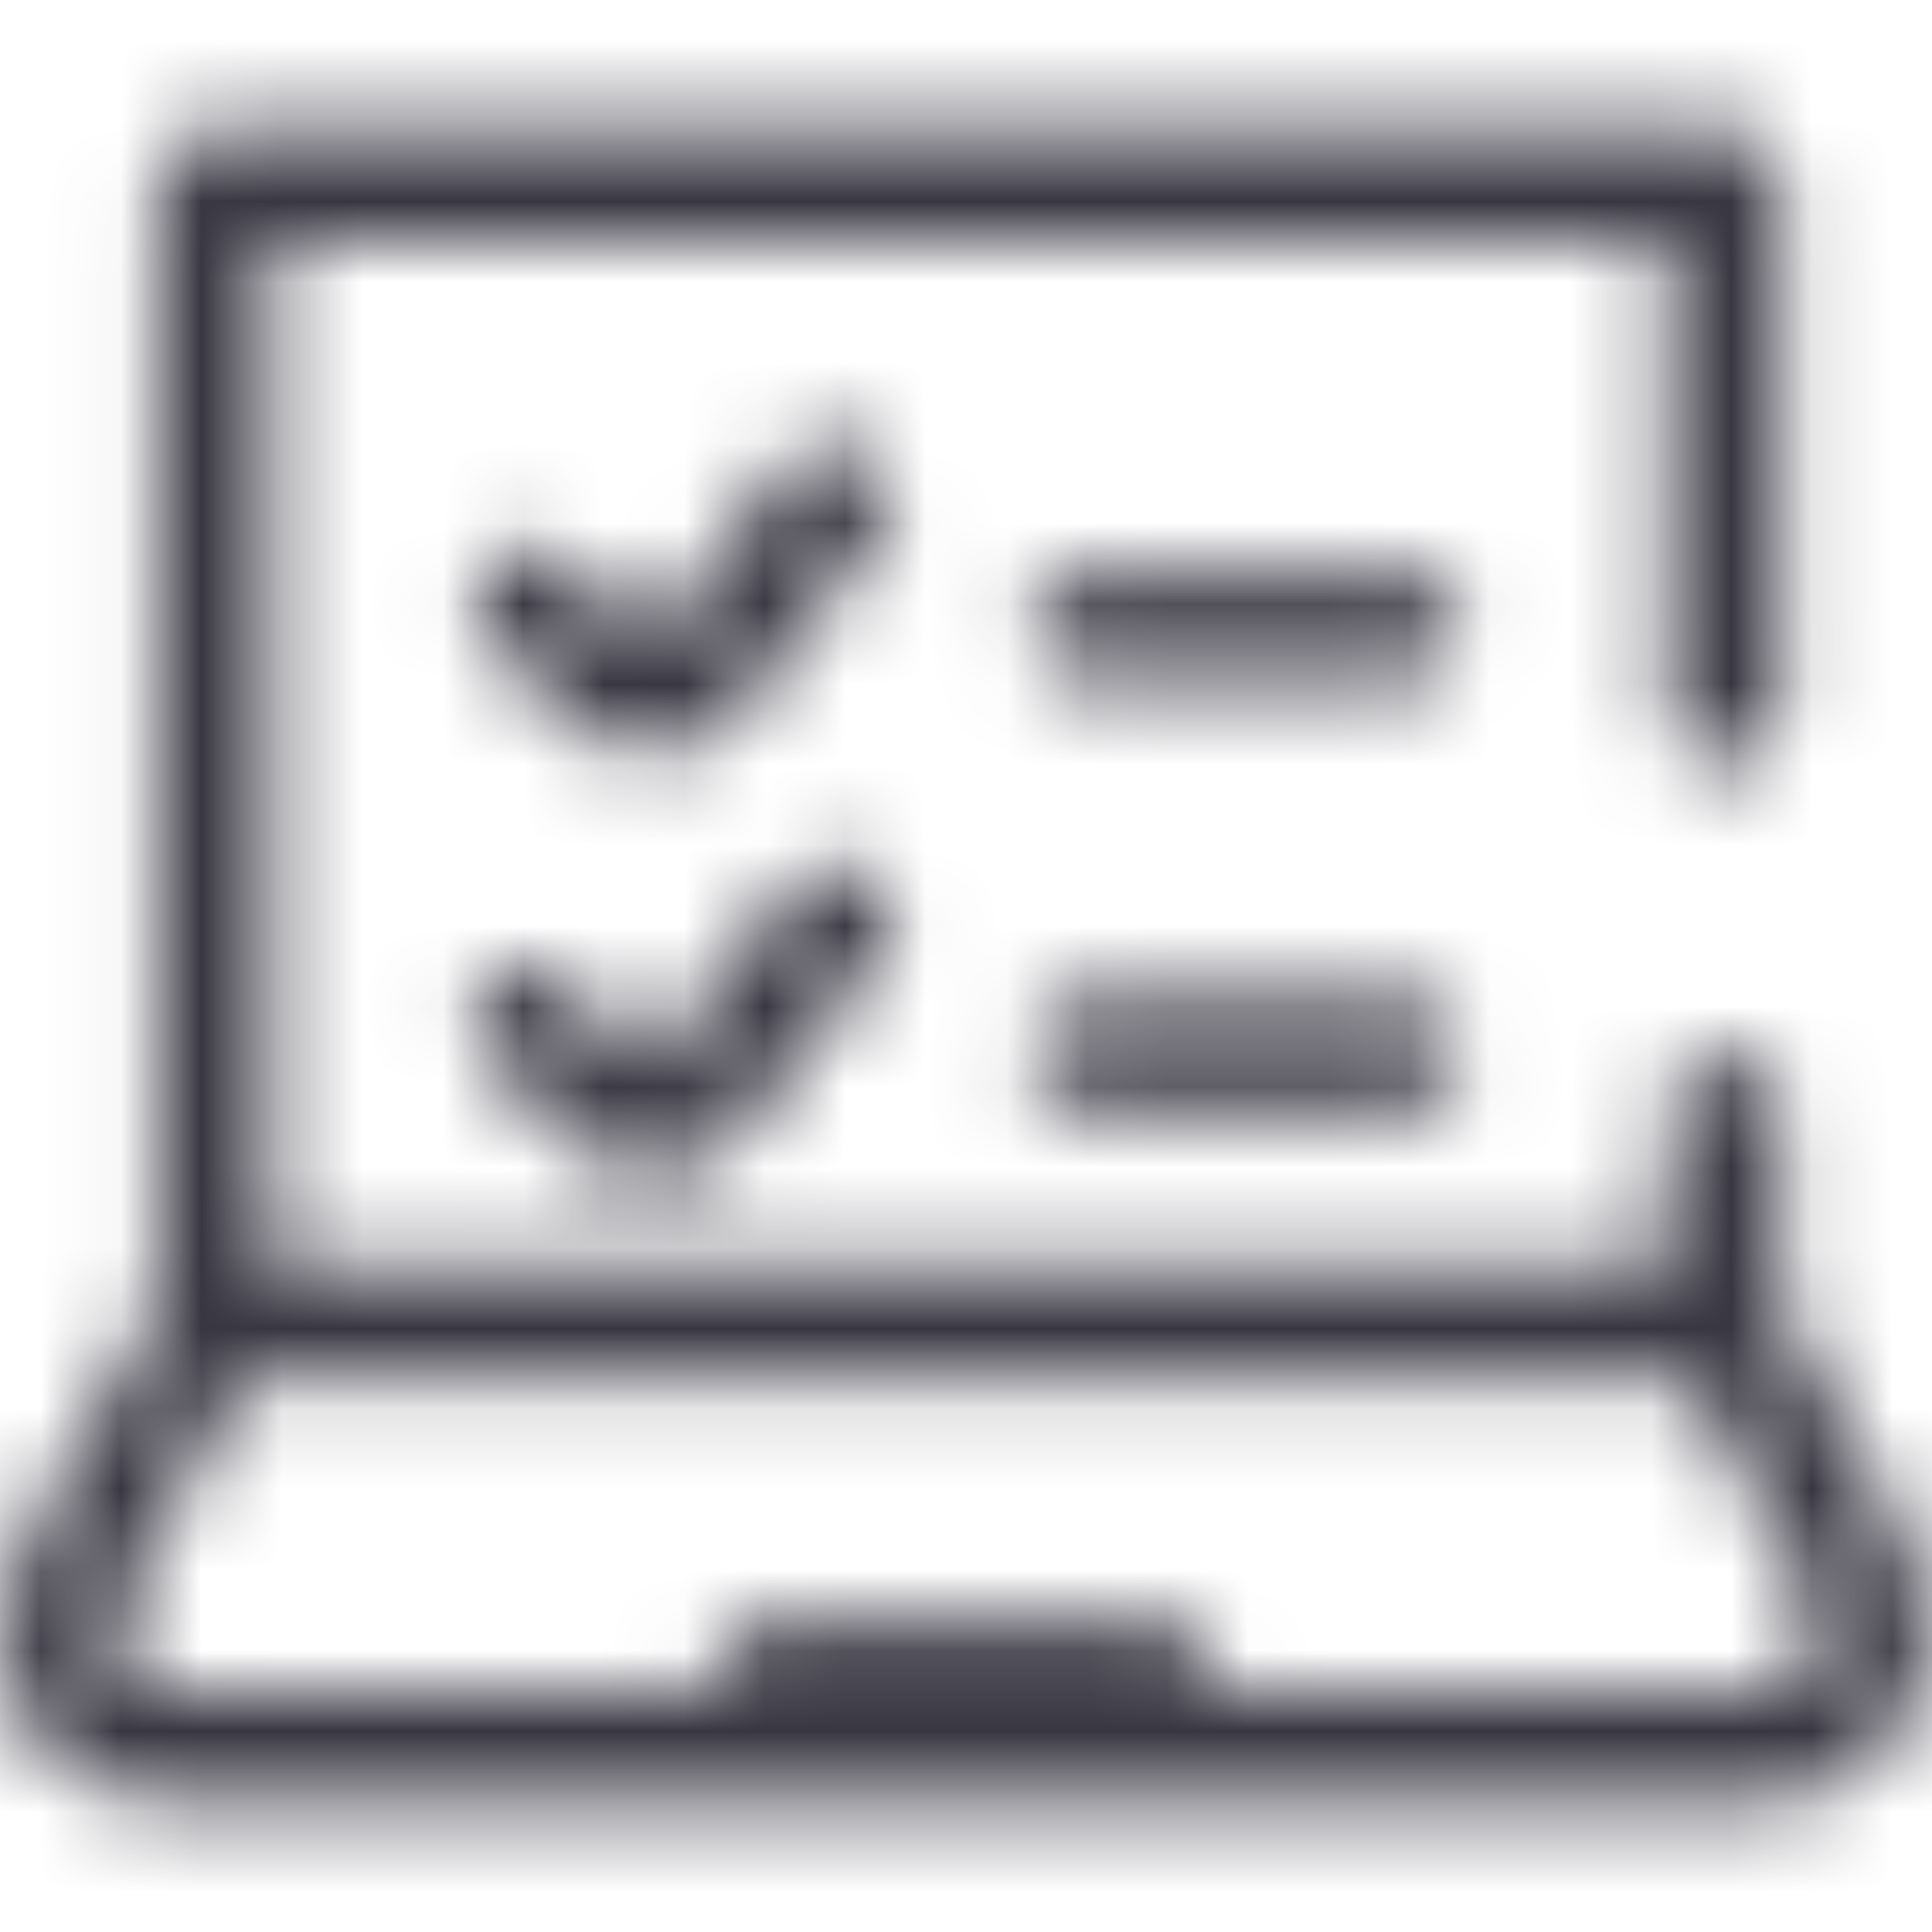 <svg width="24" height="24" viewBox="0 0 24 24" fill="none" xmlns="http://www.w3.org/2000/svg">
<g clip-path="url(#clip0_1_33)">
<mask id="mask0_1_33" style="mask-type:alpha" maskUnits="userSpaceOnUse" x="-1" y="1" width="25" height="22">
<path fill-rule="evenodd" clip-rule="evenodd" d="M23.73 19.26L22.13 16.26V13.72C22.109 13.548 22.026 13.389 21.896 13.273C21.766 13.158 21.599 13.094 21.425 13.094C21.251 13.094 21.084 13.158 20.954 13.273C20.824 13.389 20.741 13.548 20.72 13.72V15.72H3.36V3H20.72V8.9C20.741 9.073 20.824 9.232 20.954 9.347C21.084 9.462 21.251 9.526 21.425 9.526C21.599 9.526 21.766 9.462 21.896 9.347C22.026 9.232 22.109 9.073 22.13 8.9V2.28C22.127 2.095 22.053 1.919 21.922 1.788C21.791 1.657 21.615 1.583 21.43 1.58H2.66C2.474 1.58 2.296 1.654 2.165 1.785C2.034 1.916 1.96 2.094 1.96 2.28V16.2L0.26 19.26C0.078 19.577 -0.017 19.935 -0.017 20.3C-0.017 20.665 0.078 21.024 0.26 21.34C0.45 21.67 0.725 21.943 1.055 22.133C1.385 22.323 1.759 22.422 2.14 22.42H21.85C22.224 22.424 22.591 22.328 22.916 22.144C23.241 21.959 23.512 21.693 23.7 21.37C23.891 21.052 23.994 20.69 23.999 20.319C24.005 19.948 23.912 19.583 23.73 19.26ZM22.49 20.65C22.425 20.762 22.332 20.855 22.219 20.918C22.107 20.981 21.979 21.013 21.85 21.01H15.05V20.77C15.04 20.591 14.961 20.424 14.831 20.301C14.701 20.178 14.529 20.11 14.35 20.11H9.6C9.421 20.11 9.249 20.178 9.119 20.301C8.988 20.424 8.91 20.591 8.9 20.77V21H2.18C2.045 21.001 1.912 20.967 1.794 20.9C1.676 20.833 1.578 20.737 1.51 20.62C1.449 20.514 1.416 20.393 1.416 20.27C1.416 20.147 1.449 20.026 1.51 19.92L3 17.15H21L22.52 19.93C22.58 20.042 22.608 20.168 22.603 20.294C22.598 20.421 22.559 20.544 22.49 20.65Z" fill="#383641"/>
<path d="M17.47 12.4H13.47C13.287 12.4 13.111 12.473 12.982 12.602C12.853 12.732 12.78 12.907 12.78 13.09C12.78 13.273 12.853 13.449 12.982 13.578C13.111 13.707 13.287 13.78 13.47 13.78H17.47C17.653 13.78 17.828 13.707 17.958 13.578C18.087 13.449 18.16 13.273 18.16 13.09C18.16 12.907 18.087 12.732 17.958 12.602C17.828 12.473 17.653 12.4 17.47 12.4Z" fill="#383641"/>
<path d="M17.47 7.1H13.47C13.287 7.1 13.111 7.173 12.982 7.302C12.853 7.432 12.78 7.607 12.78 7.79C12.78 7.973 12.853 8.149 12.982 8.278C13.111 8.407 13.287 8.48 13.47 8.48H17.47C17.653 8.48 17.828 8.407 17.958 8.278C18.087 8.149 18.16 7.973 18.16 7.79C18.16 7.607 18.087 7.432 17.958 7.302C17.828 7.173 17.653 7.1 17.47 7.1Z" fill="#383641"/>
<path d="M8.07 8L9.79 5.77C9.847 5.695 9.918 5.632 10 5.585C10.082 5.538 10.172 5.509 10.266 5.499C10.36 5.488 10.455 5.497 10.545 5.525C10.635 5.553 10.718 5.599 10.79 5.66C10.868 5.715 10.933 5.785 10.982 5.867C11.03 5.949 11.061 6.041 11.071 6.135C11.081 6.23 11.072 6.326 11.042 6.416C11.013 6.507 10.964 6.59 10.9 6.66L9.18 8.85C9.057 8.999 8.905 9.122 8.733 9.21C8.561 9.297 8.373 9.349 8.18 9.36H8.09C7.717 9.362 7.358 9.219 7.09 8.96L6.09 7.96C5.966 7.827 5.898 7.652 5.9 7.47C5.899 7.38 5.917 7.29 5.954 7.208C5.99 7.125 6.043 7.051 6.11 6.99C6.173 6.926 6.247 6.876 6.33 6.842C6.412 6.807 6.501 6.79 6.59 6.79C6.77 6.798 6.941 6.873 7.07 7L8.07 8Z" fill="#383641"/>
<path d="M8.07 13.25L9.79 11.07C9.841 10.988 9.909 10.917 9.989 10.863C10.069 10.809 10.16 10.772 10.255 10.755C10.35 10.738 10.448 10.741 10.542 10.765C10.636 10.788 10.724 10.831 10.8 10.89C10.878 10.945 10.943 11.015 10.992 11.097C11.04 11.179 11.071 11.271 11.081 11.365C11.091 11.46 11.082 11.556 11.052 11.646C11.023 11.737 10.974 11.82 10.91 11.89L9.19 14.08C9.066 14.229 8.914 14.352 8.743 14.441C8.571 14.53 8.383 14.585 8.19 14.6H8.1C7.727 14.602 7.368 14.459 7.1 14.2L6.1 13.2C6.031 13.136 5.976 13.059 5.938 12.973C5.9 12.887 5.881 12.794 5.881 12.7C5.881 12.606 5.9 12.513 5.938 12.427C5.976 12.341 6.031 12.264 6.1 12.2C6.161 12.134 6.236 12.083 6.318 12.048C6.401 12.014 6.49 11.997 6.58 12C6.675 12.005 6.767 12.03 6.851 12.073C6.936 12.116 7.01 12.177 7.07 12.25L8.07 13.25Z" fill="#383641"/>
</mask>
<g mask="url(#mask0_1_33)">
<rect width="24" height="24" fill="#383641"/>
</g>
</g>
<defs>
<clipPath id="clip0_1_33">
<rect width="24" height="24" fill="white"/>
</clipPath>
</defs>
</svg>
